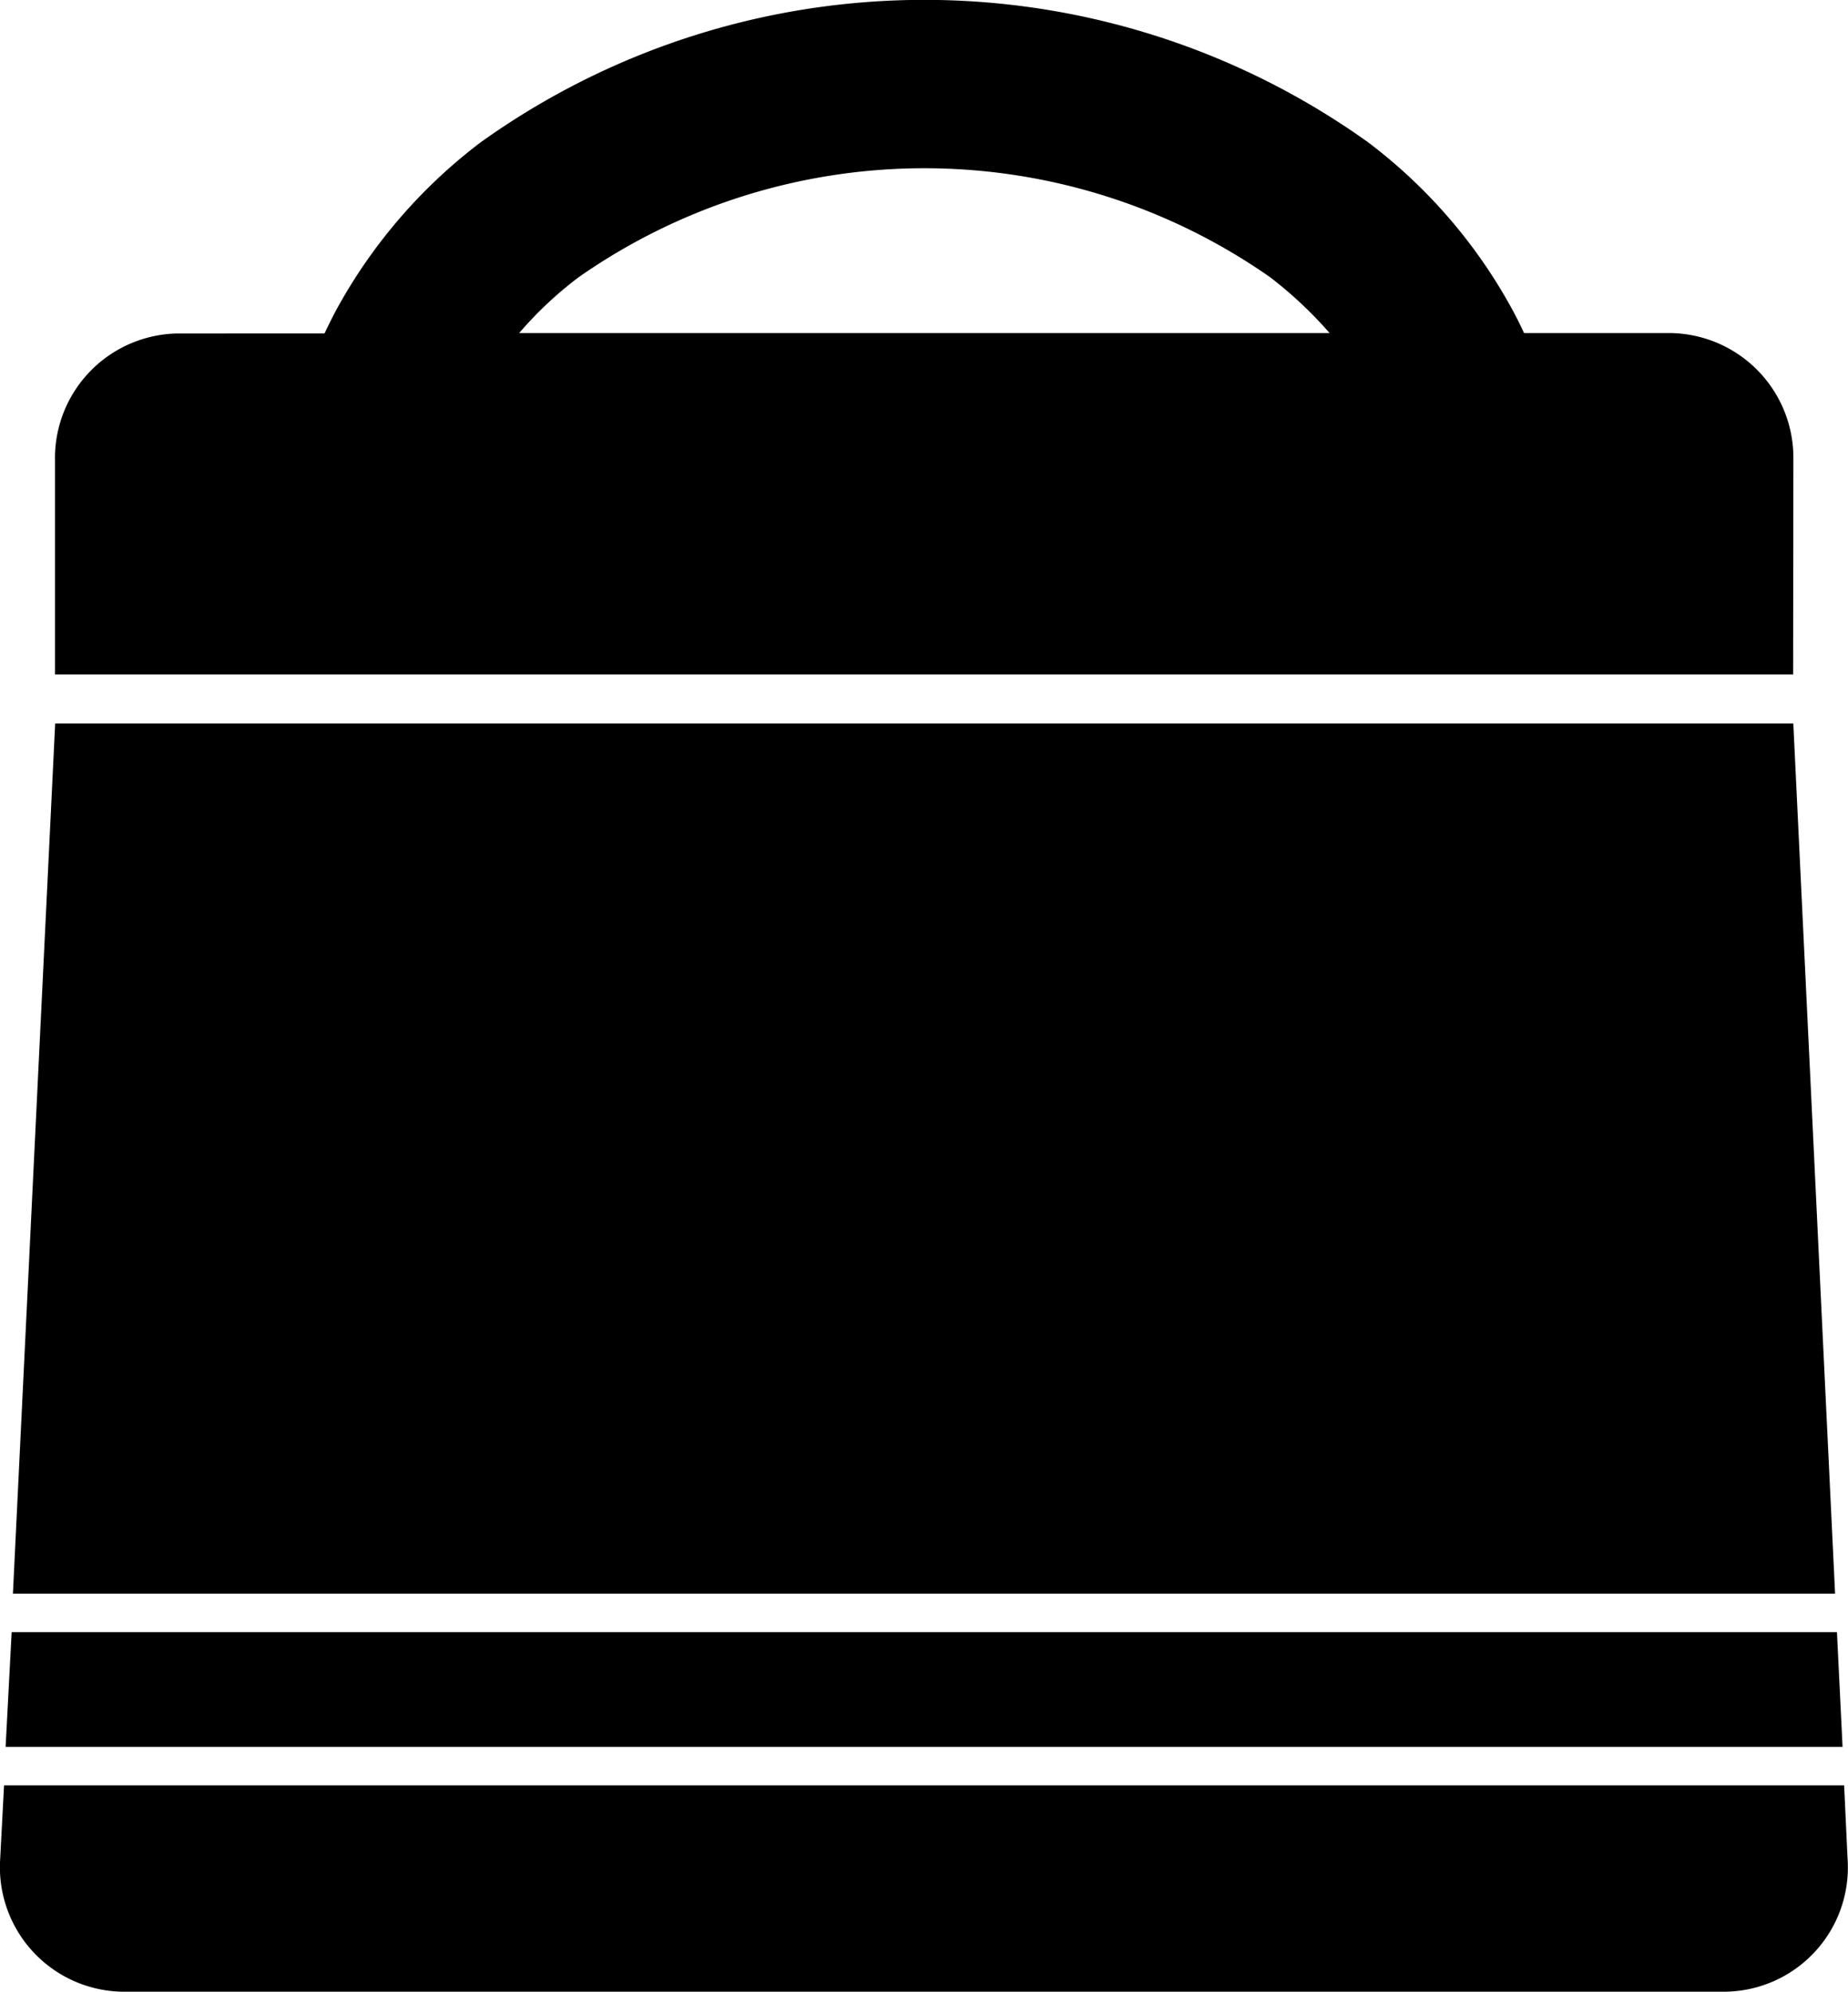 <svg xmlns="http://www.w3.org/2000/svg" width="30.615" height="33" viewBox="0 0 30.615 33">
    <path id="bag" d="M123.636,70.118a2.067,2.067,0,0,0-2.033-2.1h-2.429c-.072-.158-.151-.313-.238-.468a8.657,8.657,0,0,0-2.346-2.693,12.629,12.629,0,0,0-14.7,0,8.725,8.725,0,0,0-2.35,2.7c-.087.155-.162.309-.238.468H96.87a2.065,2.065,0,0,0-2.033,2.1v3.549h28.795Zm-21.109-2.1a6.255,6.255,0,0,1,.984-.924,9.987,9.987,0,0,1,11.458,0,6.793,6.793,0,0,1,.984.924Zm21.8,20.886H94.14l.7-14.418h28.795Zm.124,2.538H94.019l.1-1.9h30.239Zm.083,1.856a2.058,2.058,0,0,1-2.021,2.2H95.95a2.063,2.063,0,0,1-2.021-2.2l.064-1.218h30.484Z" transform="translate(-93.926 -62.5)"/>
</svg>
